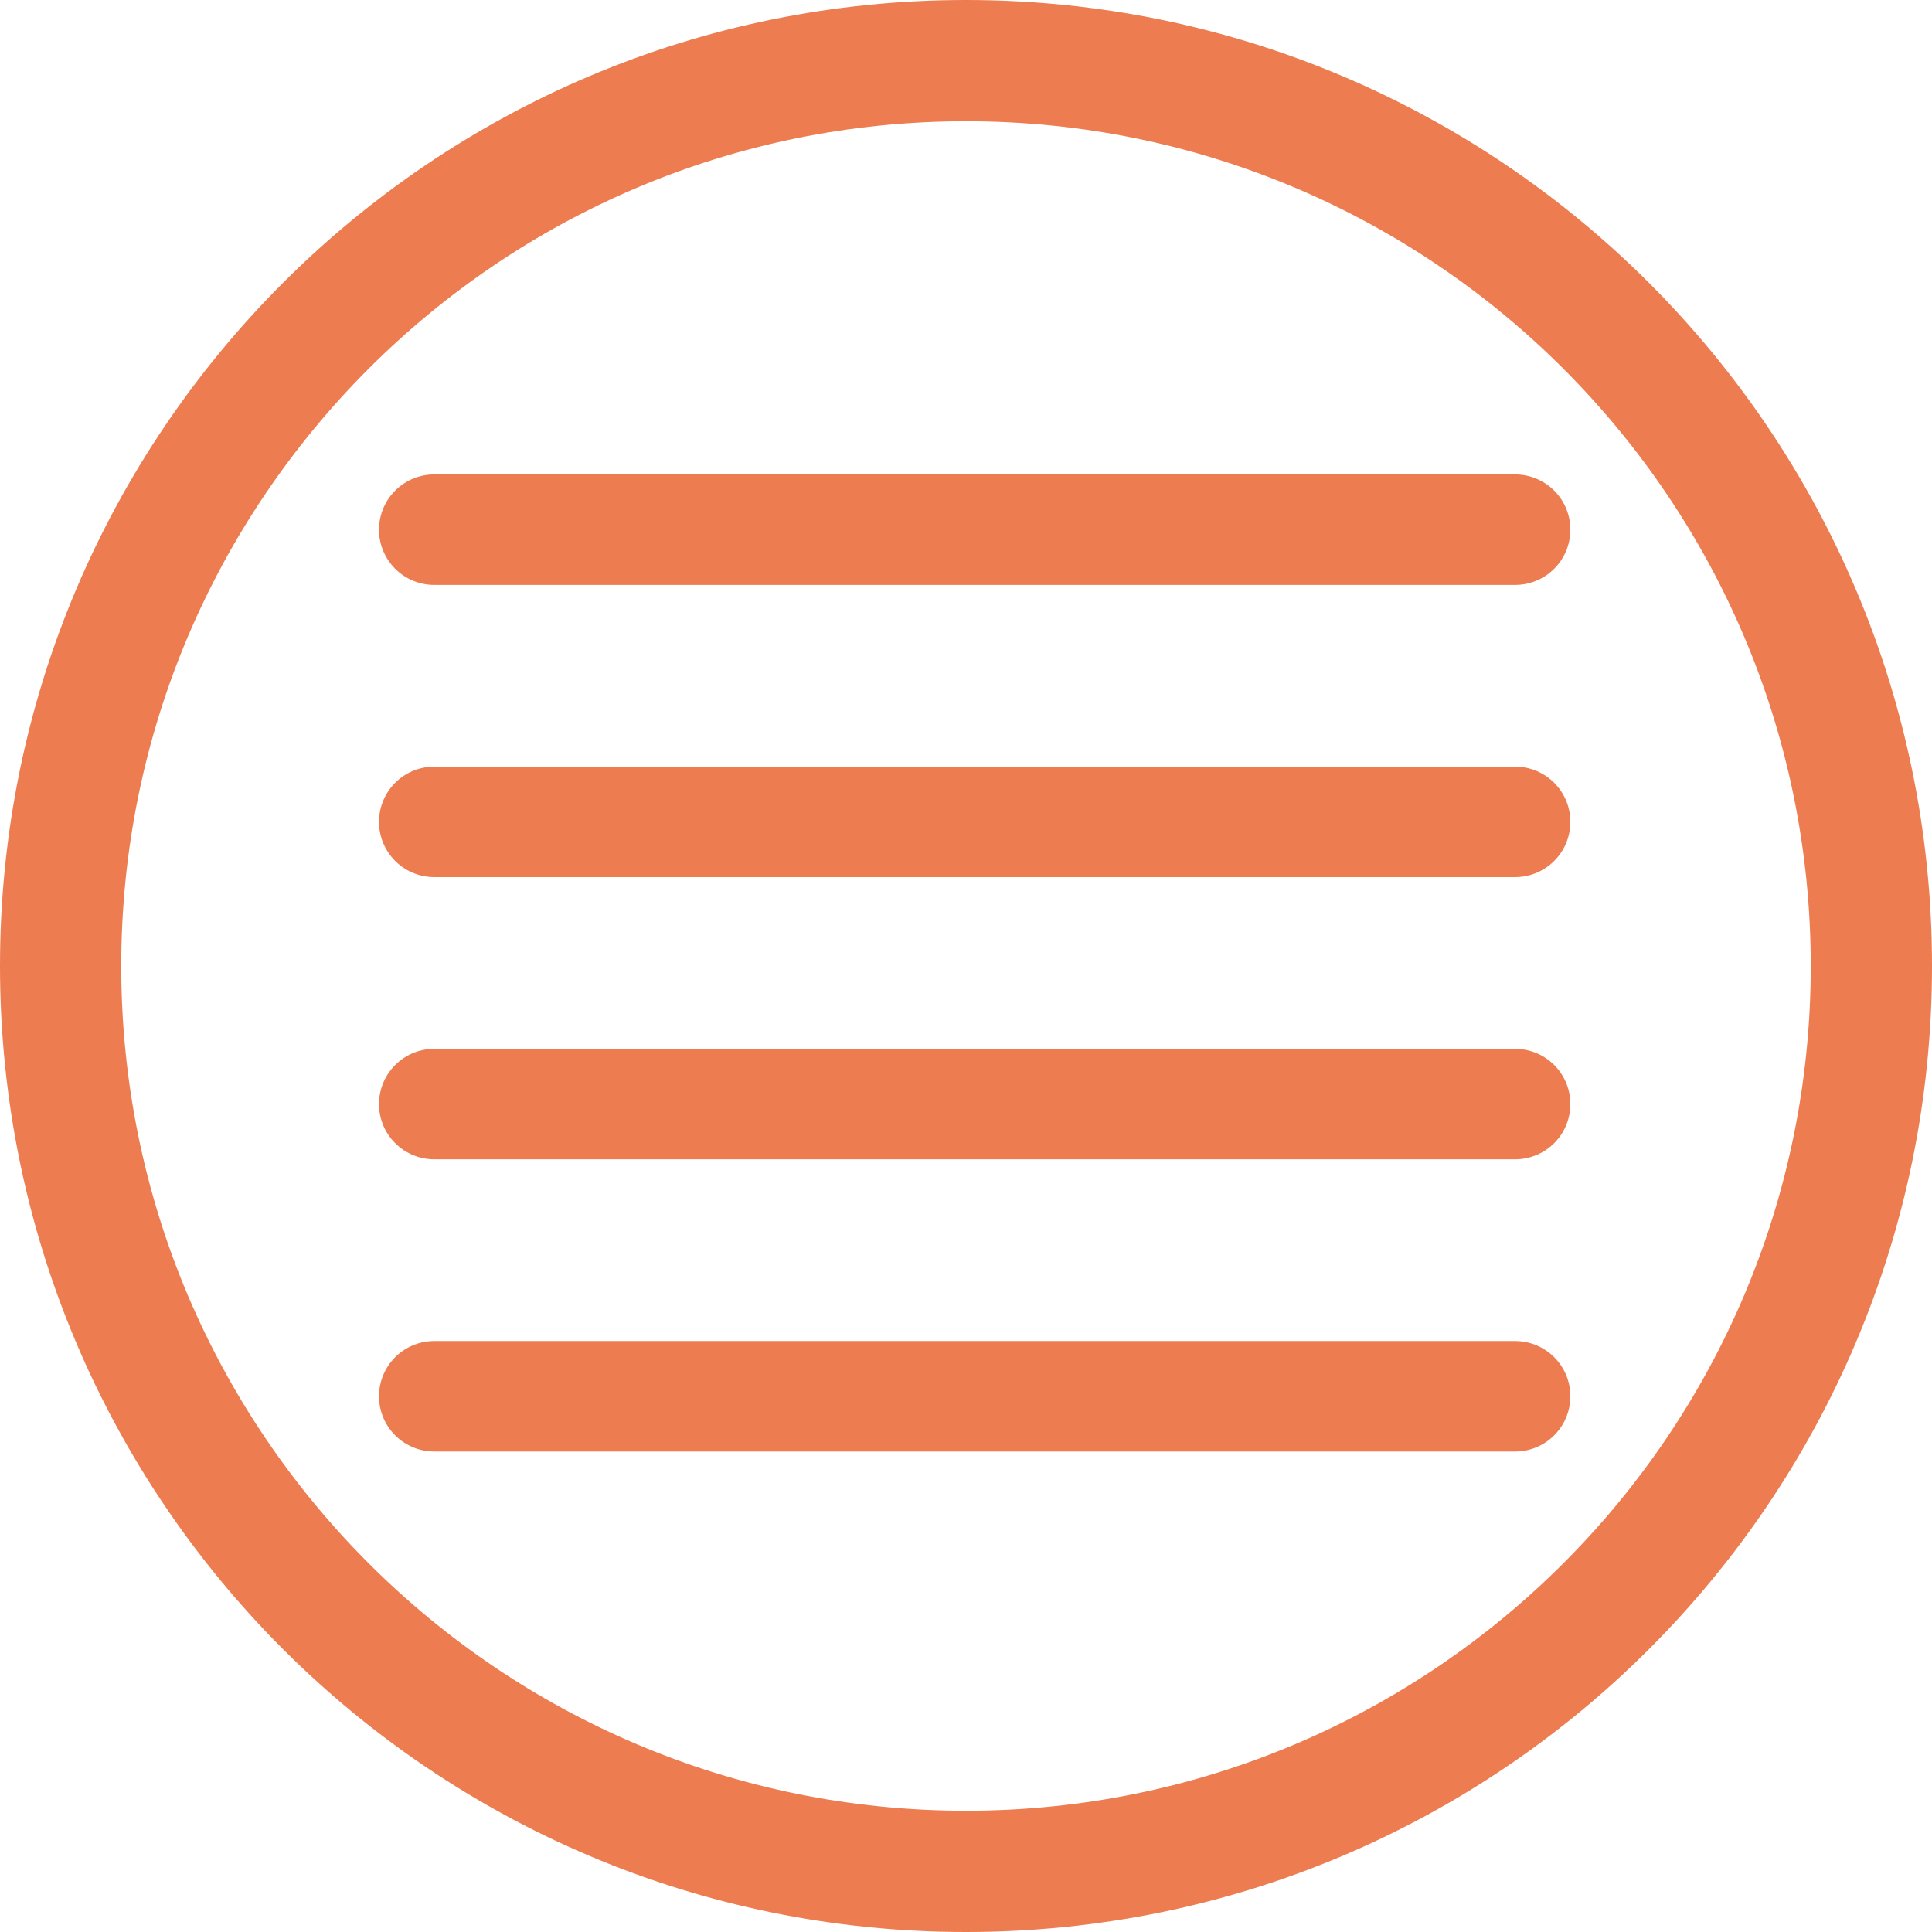 <?xml version="1.0" encoding="utf-8"?>
<!-- Generator: Adobe Illustrator 18.1.0, SVG Export Plug-In . SVG Version: 6.00 Build 0)  -->
<!DOCTYPE svg PUBLIC "-//W3C//DTD SVG 1.1//EN" "http://www.w3.org/Graphics/SVG/1.1/DTD/svg11.dtd">
<svg version="1.1" id="Layer_1" xmlns="http://www.w3.org/2000/svg" xmlns:xlink="http://www.w3.org/1999/xlink" x="0px" y="0px"
	 viewBox="0 0 734.6 734.6" enable-background="new 0 0 734.6 734.6" xml:space="preserve">
<path fill="#ED7C50" stroke="#ED7C50" stroke-width="10" stroke-miterlimit="10" d="M367.3,5C167.2,5,5,167.2,5,367.3
	s162.2,362.3,362.3,362.3s362.3-162.2,362.3-362.3S567.4,5,367.3,5z M367.3,693.5c-180.2,0-326.2-146.1-326.2-326.2
	S187.1,41.1,367.3,41.1s326.2,146.1,326.2,326.2S547.5,693.5,367.3,693.5z"/>
<g id="Layer_2">
	<g>
		
			<line fill="none" stroke="#ED7C50" stroke-width="42" stroke-linecap="round" stroke-miterlimit="10" x1="165.1" y1="201.4" x2="576.1" y2="201.4"/>
		
			<line fill="none" stroke="#ED7C50" stroke-width="42" stroke-linecap="round" stroke-miterlimit="10" x1="165.1" y1="312.5" x2="576.1" y2="312.5"/>
		
			<line fill="none" stroke="#ED7C50" stroke-width="42" stroke-linecap="round" stroke-miterlimit="10" x1="165.1" y1="419.8" x2="576.1" y2="419.8"/>
		
			<line fill="none" stroke="#ED7C50" stroke-width="42" stroke-linecap="round" stroke-miterlimit="10" x1="165.1" y1="530.9" x2="576.1" y2="530.9"/>
	</g>
</g>
</svg>

